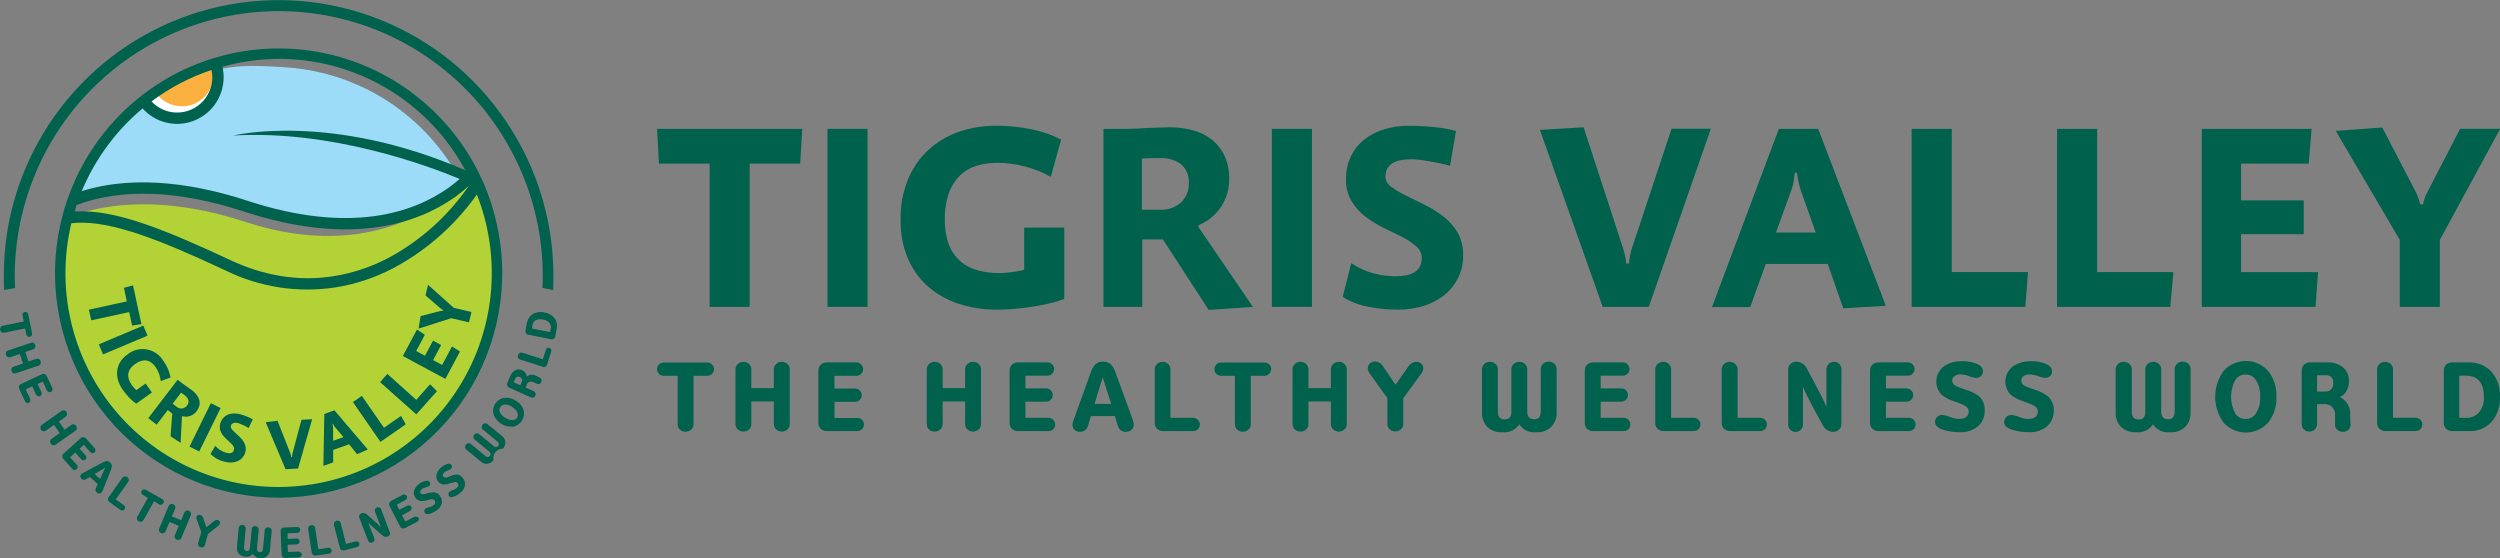 <svg width="215" height="48" viewBox="0 0 215 48" fill="none" xmlns="http://www.w3.org/2000/svg">
<rect x="0" y="0" width="215" height="48" fill="#808080" stroke="none"/>
<g clip-path="url(#clip0_2_4)">
<path d="M68.816 14.071H64.473V26.393H61.029V14.071H56.668L56.508 11.08H68.994L68.816 14.071Z" fill="#00614D"/>
<path d="M71.164 26.393V11.08H74.609V26.393H71.164Z" fill="#00614D"/>
<path d="M91.525 25.71C91.156 25.848 90.778 25.965 90.396 26.058C89.951 26.17 89.48 26.268 88.964 26.348C88.449 26.429 87.915 26.5 87.364 26.554C86.813 26.607 86.275 26.63 85.755 26.63C84.623 26.642 83.497 26.469 82.421 26.116C81.453 25.8 80.558 25.291 79.79 24.621C79.042 23.956 78.454 23.131 78.07 22.205C77.641 21.166 77.431 20.049 77.452 18.924C77.423 17.678 77.659 16.441 78.145 15.295C78.564 14.327 79.191 13.464 79.981 12.768C80.742 12.106 81.628 11.605 82.586 11.295C83.557 10.974 84.573 10.812 85.595 10.812C86.617 10.807 87.637 10.904 88.64 11.103C89.548 11.284 90.428 11.584 91.258 11.996L90.369 15.21C89.672 14.812 88.924 14.512 88.147 14.317C87.376 14.112 86.583 14.006 85.786 14C85.184 13.996 84.585 14.08 84.008 14.25C83.473 14.405 82.983 14.685 82.577 15.067C82.147 15.491 81.818 16.007 81.612 16.576C81.356 17.323 81.235 18.111 81.257 18.902C81.237 19.637 81.358 20.369 81.612 21.058C81.823 21.602 82.162 22.088 82.599 22.473C83.03 22.843 83.539 23.108 84.088 23.25C84.69 23.411 85.31 23.49 85.933 23.487C86.079 23.487 86.257 23.487 86.457 23.464C86.657 23.442 86.862 23.424 87.062 23.397L87.635 23.304C87.788 23.286 87.937 23.249 88.08 23.192V19.576H91.525V25.71Z" fill="#00614D"/>
<path d="M103.944 26.652L100.01 20.589H98.232V26.393H94.898V11.08H96.939C97.502 11.08 98.031 11.058 98.526 11.013L99.757 10.969L100.606 10.946C101.302 10.94 101.995 11.034 102.664 11.228C103.251 11.395 103.8 11.677 104.278 12.058C104.729 12.432 105.088 12.905 105.327 13.442C105.59 14.042 105.721 14.692 105.709 15.348C105.729 16.224 105.479 17.085 104.993 17.812C104.514 18.508 103.846 19.05 103.069 19.375V19.531L107.749 26.393L103.944 26.652ZM102.233 15.777C102.258 15.469 102.213 15.16 102.099 14.874C101.986 14.587 101.808 14.331 101.579 14.125C101.043 13.743 100.392 13.557 99.735 13.598H99.046L98.201 13.634V18.036H99.757C100.418 18.074 101.068 17.85 101.566 17.411C101.786 17.201 101.959 16.947 102.074 16.666C102.189 16.384 102.243 16.081 102.233 15.777Z" fill="#00614D"/>
<path d="M109.379 26.393V11.08H112.828V26.393H109.379Z" fill="#00614D"/>
<path d="M125.826 22C125.834 22.671 125.682 23.334 125.381 23.933C125.093 24.502 124.685 25.002 124.186 25.397C123.654 25.811 123.052 26.123 122.408 26.317C121.697 26.53 120.958 26.635 120.216 26.63C119.332 26.632 118.45 26.542 117.585 26.362C116.834 26.219 116.117 25.938 115.469 25.531L116.211 22.63C116.809 23.043 117.476 23.345 118.18 23.522C118.762 23.67 119.358 23.75 119.958 23.759C120.256 23.761 120.553 23.738 120.847 23.692C121.106 23.654 121.356 23.571 121.585 23.446C121.795 23.335 121.969 23.166 122.087 22.96C122.215 22.731 122.278 22.472 122.27 22.21C122.27 22.012 122.227 21.817 122.143 21.637C122.059 21.458 121.937 21.3 121.785 21.174C121.419 20.858 121.014 20.59 120.581 20.375C120.096 20.13 119.572 19.871 119.011 19.603C118.46 19.336 117.936 19.016 117.447 18.647C116.963 18.282 116.552 17.828 116.238 17.308C115.902 16.729 115.736 16.067 115.758 15.397C115.749 14.748 115.882 14.105 116.149 13.513C116.404 12.952 116.782 12.456 117.256 12.062C117.762 11.649 118.343 11.336 118.967 11.143C119.686 10.916 120.436 10.806 121.19 10.817C121.904 10.818 122.617 10.855 123.328 10.929C123.966 10.986 124.598 11.098 125.217 11.263L124.701 14.255C124.434 14.179 124.141 14.107 123.812 14.04C123.483 13.973 123.185 13.911 122.888 13.862C122.59 13.812 122.31 13.768 122.047 13.737C121.843 13.71 121.636 13.695 121.43 13.692C119.909 13.692 119.149 14.186 119.149 15.174C119.152 15.352 119.199 15.527 119.285 15.682C119.371 15.838 119.494 15.97 119.643 16.067C120.032 16.352 120.448 16.6 120.883 16.808L122.505 17.607C123.079 17.887 123.622 18.226 124.128 18.616C124.624 19.004 125.044 19.481 125.368 20.022C125.697 20.627 125.856 21.311 125.826 22Z" fill="#00614D"/>
<path d="M141.795 26.393H137.835L132.43 11.17L136.19 10.946L139.573 21.326C139.723 21.759 139.82 22.209 139.862 22.665H140.089C140.115 22.442 140.151 22.219 140.186 21.969C140.221 21.746 140.278 21.528 140.355 21.317L143.756 11.071H147.134L141.795 26.393Z" fill="#00614D"/>
<path d="M158.521 26.518L157.187 22.701H151.853L150.52 26.406H147.23L152.982 11.08H156.361L162.179 26.295L158.521 26.518ZM154.849 16.317C154.774 16.076 154.712 15.83 154.658 15.576C154.605 15.321 154.565 15.08 154.538 14.857H154.356C154.325 15.08 154.294 15.304 154.258 15.585C154.222 15.835 154.158 16.081 154.067 16.317L152.733 20H156.156L154.849 16.317Z" fill="#00614D"/>
<path d="M174.182 26.393H164.402V11.08H167.852V23.397H174.408L174.182 26.393Z" fill="#00614D"/>
<path d="M186.645 26.393H176.91V11.08H180.355V23.397H186.912L186.645 26.393Z" fill="#00614D"/>
<path d="M199.135 26.393H189.355V11.08H198.797L198.552 14.071H192.729V17.237H198.121V20.143H192.729V23.402H199.352L199.135 26.393Z" fill="#00614D"/>
<path d="M209.827 20.63V26.393H206.382V20.63L200.875 11.255L204.876 10.964L207.743 16.491C207.845 16.683 207.931 16.883 208 17.089C208.067 17.29 208.116 17.451 208.143 17.571H208.369C208.396 17.451 208.445 17.286 208.512 17.076C208.579 16.873 208.665 16.677 208.769 16.491L211.57 11.076H215.015L209.827 20.63Z" fill="#00614D"/>
<path d="M61.406 31.75C61.404 31.901 61.343 32.045 61.237 32.151C61.131 32.258 60.987 32.319 60.837 32.321H59.642V36.5C59.641 36.584 59.622 36.667 59.588 36.744C59.554 36.821 59.504 36.89 59.442 36.946C59.309 37.068 59.136 37.133 58.957 37.129C58.778 37.132 58.605 37.067 58.473 36.946C58.411 36.89 58.362 36.821 58.328 36.744C58.294 36.667 58.277 36.584 58.277 36.5V32.321H57.077C57.002 32.322 56.928 32.307 56.86 32.278C56.791 32.248 56.729 32.206 56.677 32.152C56.623 32.1 56.58 32.038 56.551 31.968C56.522 31.899 56.507 31.825 56.508 31.75C56.508 31.675 56.523 31.601 56.552 31.532C56.581 31.463 56.624 31.401 56.677 31.348C56.729 31.294 56.791 31.252 56.86 31.223C56.928 31.193 57.002 31.178 57.077 31.178H60.837C60.912 31.178 60.986 31.193 61.055 31.222C61.124 31.251 61.186 31.294 61.237 31.348C61.291 31.401 61.333 31.463 61.362 31.532C61.391 31.601 61.406 31.675 61.406 31.75Z" fill="#00614D"/>
<path d="M67.917 36.487C67.916 36.571 67.898 36.654 67.864 36.731C67.829 36.808 67.779 36.877 67.717 36.933C67.585 37.053 67.412 37.119 67.233 37.116C67.054 37.12 66.88 37.054 66.748 36.933C66.686 36.877 66.636 36.808 66.602 36.731C66.567 36.654 66.549 36.571 66.548 36.487V34.527H64.615V36.487C64.614 36.571 64.596 36.654 64.561 36.731C64.527 36.808 64.477 36.877 64.415 36.933C64.281 37.051 64.11 37.116 63.932 37.116C63.755 37.116 63.583 37.051 63.45 36.933C63.388 36.877 63.338 36.808 63.304 36.731C63.269 36.654 63.251 36.571 63.25 36.487V31.75C63.251 31.666 63.269 31.583 63.304 31.506C63.338 31.429 63.388 31.36 63.45 31.304C63.582 31.183 63.754 31.116 63.932 31.116C64.111 31.116 64.283 31.183 64.415 31.304C64.477 31.36 64.527 31.429 64.561 31.506C64.596 31.583 64.614 31.666 64.615 31.75V33.38H66.548V31.75C66.549 31.666 66.567 31.583 66.602 31.506C66.636 31.429 66.686 31.36 66.748 31.304C66.879 31.179 67.053 31.112 67.233 31.116C67.412 31.113 67.586 31.18 67.717 31.304C67.779 31.36 67.829 31.429 67.864 31.506C67.898 31.583 67.916 31.666 67.917 31.75V36.487Z" fill="#00614D"/>
<path d="M74.3 36.505C74.299 36.654 74.239 36.798 74.133 36.904C74.027 37.01 73.885 37.07 73.735 37.071H71.117C70.921 37.08 70.729 37.011 70.584 36.88C70.517 36.813 70.464 36.734 70.429 36.646C70.394 36.559 70.377 36.465 70.379 36.37V31.87C70.377 31.776 70.394 31.682 70.429 31.595C70.464 31.507 70.517 31.428 70.584 31.362C70.729 31.229 70.92 31.158 71.117 31.165H73.646C73.723 31.165 73.799 31.179 73.87 31.209C73.941 31.238 74.005 31.281 74.059 31.335C74.114 31.39 74.156 31.454 74.185 31.526C74.215 31.597 74.229 31.673 74.228 31.75C74.23 31.825 74.216 31.9 74.187 31.969C74.158 32.038 74.115 32.101 74.06 32.152C74.008 32.205 73.947 32.248 73.879 32.277C73.811 32.306 73.738 32.322 73.664 32.321H71.766V33.415H73.544C73.618 33.416 73.692 33.431 73.761 33.46C73.83 33.489 73.892 33.531 73.944 33.585C73.997 33.637 74.039 33.7 74.067 33.769C74.095 33.838 74.109 33.912 74.109 33.987C74.11 34.061 74.096 34.136 74.068 34.205C74.04 34.274 73.997 34.336 73.944 34.388C73.892 34.442 73.83 34.484 73.761 34.513C73.692 34.542 73.618 34.558 73.544 34.558H71.766V35.946H73.753C73.827 35.946 73.9 35.961 73.968 35.99C74.036 36.02 74.097 36.062 74.148 36.116C74.198 36.167 74.238 36.228 74.264 36.295C74.29 36.361 74.302 36.433 74.3 36.505Z" fill="#00614D"/>
<path d="M84.366 36.487C84.365 36.571 84.347 36.654 84.312 36.731C84.278 36.808 84.228 36.877 84.166 36.933C84.033 37.051 83.861 37.116 83.684 37.116C83.506 37.116 83.335 37.051 83.201 36.933C83.139 36.877 83.089 36.808 83.055 36.731C83.021 36.654 83.002 36.571 83.001 36.487V34.527H81.068V36.487C81.067 36.571 81.049 36.654 81.014 36.731C80.98 36.808 80.93 36.877 80.868 36.933C80.736 37.054 80.562 37.12 80.383 37.116C80.204 37.119 80.031 37.053 79.899 36.933C79.837 36.876 79.788 36.807 79.754 36.73C79.721 36.654 79.703 36.571 79.703 36.487V31.75C79.703 31.666 79.721 31.583 79.754 31.506C79.788 31.429 79.837 31.36 79.899 31.304C80.03 31.18 80.204 31.113 80.383 31.116C80.563 31.112 80.737 31.179 80.868 31.304C80.93 31.36 80.98 31.429 81.014 31.506C81.049 31.583 81.067 31.666 81.068 31.75V33.38H83.001V31.75C83.002 31.666 83.021 31.583 83.055 31.506C83.089 31.429 83.139 31.36 83.201 31.304C83.333 31.183 83.505 31.116 83.684 31.116C83.862 31.116 84.034 31.183 84.166 31.304C84.228 31.36 84.278 31.429 84.312 31.506C84.347 31.583 84.365 31.666 84.366 31.75V36.487Z" fill="#00614D"/>
<path d="M90.754 36.505C90.754 36.579 90.739 36.653 90.71 36.722C90.681 36.791 90.638 36.854 90.585 36.906C90.533 36.96 90.471 37.002 90.402 37.031C90.333 37.059 90.26 37.073 90.185 37.072H87.562C87.465 37.077 87.368 37.062 87.277 37.029C87.185 36.996 87.101 36.945 87.029 36.88C86.961 36.814 86.908 36.734 86.873 36.647C86.838 36.559 86.821 36.465 86.825 36.371V31.87C86.821 31.776 86.838 31.682 86.873 31.594C86.908 31.507 86.961 31.427 87.029 31.362C87.101 31.295 87.185 31.244 87.276 31.21C87.368 31.176 87.465 31.161 87.562 31.165H90.087C90.162 31.165 90.236 31.179 90.305 31.208C90.374 31.238 90.436 31.281 90.487 31.335C90.541 31.387 90.583 31.45 90.612 31.519C90.641 31.588 90.656 31.662 90.656 31.737C90.654 31.887 90.593 32.032 90.487 32.138C90.381 32.245 90.237 32.306 90.087 32.308H88.189V33.402H89.967C90.042 33.401 90.116 33.416 90.185 33.445C90.254 33.474 90.316 33.517 90.367 33.571C90.421 33.624 90.463 33.686 90.493 33.755C90.522 33.824 90.536 33.898 90.536 33.973C90.534 34.124 90.473 34.268 90.367 34.375C90.261 34.481 90.118 34.542 89.967 34.545H88.189V35.933H90.176C90.326 35.935 90.47 35.996 90.576 36.103C90.682 36.21 90.743 36.354 90.745 36.505H90.754Z" fill="#00614D"/>
<path d="M97.497 36.549C97.498 36.63 97.482 36.709 97.449 36.782C97.416 36.856 97.367 36.921 97.306 36.973C97.175 37.081 97.009 37.138 96.84 37.134C96.681 37.146 96.523 37.101 96.394 37.007C96.266 36.913 96.175 36.776 96.137 36.62L95.879 35.781H93.821L93.568 36.62C93.528 36.778 93.434 36.916 93.302 37.011C93.17 37.105 93.009 37.148 92.848 37.134C92.766 37.136 92.684 37.122 92.608 37.092C92.532 37.062 92.462 37.017 92.403 36.96C92.294 36.847 92.234 36.697 92.234 36.54C92.234 36.437 92.252 36.334 92.288 36.237L93.821 31.987C93.897 31.749 94.021 31.53 94.186 31.344C94.277 31.261 94.383 31.197 94.499 31.155C94.615 31.114 94.739 31.096 94.861 31.103C95.111 31.09 95.355 31.176 95.541 31.344C95.713 31.527 95.841 31.747 95.915 31.987L97.435 36.156C97.478 36.283 97.499 36.416 97.497 36.549ZM94.83 32.442L94.128 34.741H95.564L94.83 32.442Z" fill="#00614D"/>
<path d="M103.194 36.505C103.193 36.655 103.132 36.8 103.026 36.906C102.919 37.012 102.775 37.072 102.625 37.072H100.042C99.846 37.08 99.655 37.011 99.509 36.88C99.443 36.813 99.391 36.733 99.356 36.646C99.322 36.558 99.306 36.465 99.309 36.371V31.75C99.309 31.666 99.326 31.583 99.36 31.506C99.394 31.429 99.443 31.36 99.504 31.304C99.635 31.18 99.809 31.113 99.989 31.116C100.163 31.116 100.33 31.183 100.456 31.304C100.518 31.36 100.568 31.429 100.602 31.506C100.637 31.583 100.655 31.666 100.656 31.75V35.929H102.607C102.682 35.929 102.755 35.944 102.824 35.973C102.893 36.002 102.955 36.045 103.007 36.098C103.065 36.149 103.112 36.211 103.144 36.281C103.176 36.351 103.193 36.427 103.194 36.505Z" fill="#00614D"/>
<path d="M109.309 31.75C109.311 31.825 109.297 31.899 109.269 31.968C109.24 32.037 109.198 32.1 109.145 32.152C109.093 32.205 109.03 32.248 108.962 32.277C108.893 32.306 108.819 32.321 108.745 32.321H107.567V36.5C107.566 36.584 107.548 36.667 107.513 36.744C107.479 36.821 107.429 36.89 107.367 36.946C107.236 37.067 107.064 37.133 106.887 37.129C106.708 37.133 106.534 37.068 106.402 36.946C106.34 36.89 106.29 36.821 106.256 36.744C106.221 36.667 106.203 36.584 106.202 36.5V32.321H105.006C104.856 32.319 104.713 32.258 104.607 32.151C104.5 32.045 104.44 31.901 104.438 31.75C104.438 31.675 104.453 31.601 104.482 31.532C104.511 31.463 104.553 31.401 104.606 31.348C104.658 31.294 104.72 31.251 104.789 31.222C104.858 31.193 104.932 31.178 105.006 31.178H108.767C108.917 31.18 109.061 31.24 109.166 31.348C109.272 31.454 109.332 31.599 109.332 31.75H109.309Z" fill="#00614D"/>
<path d="M115.823 36.487C115.822 36.571 115.804 36.654 115.769 36.731C115.735 36.808 115.685 36.877 115.623 36.933C115.49 37.051 115.318 37.116 115.141 37.116C114.963 37.116 114.792 37.051 114.658 36.933C114.596 36.877 114.546 36.808 114.512 36.731C114.478 36.654 114.459 36.571 114.458 36.487V34.527H112.525V36.487C112.524 36.571 112.506 36.654 112.471 36.731C112.437 36.808 112.387 36.877 112.325 36.933C112.193 37.054 112.019 37.12 111.84 37.116C111.662 37.119 111.488 37.053 111.356 36.933C111.294 36.876 111.245 36.807 111.211 36.73C111.178 36.654 111.16 36.571 111.16 36.487V31.75C111.16 31.666 111.178 31.583 111.211 31.506C111.245 31.429 111.294 31.36 111.356 31.304C111.487 31.18 111.661 31.113 111.84 31.116C112.02 31.112 112.194 31.179 112.325 31.304C112.387 31.36 112.437 31.429 112.471 31.506C112.506 31.583 112.524 31.666 112.525 31.75V33.38H114.458V31.75C114.459 31.666 114.478 31.583 114.512 31.506C114.546 31.429 114.596 31.36 114.658 31.304C114.79 31.183 114.962 31.116 115.141 31.116C115.319 31.116 115.491 31.183 115.623 31.304C115.685 31.36 115.735 31.429 115.769 31.506C115.804 31.583 115.822 31.666 115.823 31.75V36.487Z" fill="#00614D"/>
<path d="M122.404 31.656C122.395 31.836 122.329 32.008 122.217 32.147L120.683 34.241V36.473C120.682 36.557 120.664 36.641 120.63 36.717C120.595 36.794 120.546 36.863 120.483 36.92C120.349 37.038 120.177 37.103 119.999 37.103C119.82 37.103 119.648 37.038 119.514 36.92C119.452 36.863 119.402 36.794 119.368 36.717C119.333 36.641 119.315 36.557 119.314 36.473V34.241L117.816 32.147C117.71 32.021 117.645 31.865 117.63 31.701C117.625 31.618 117.639 31.535 117.67 31.458C117.701 31.381 117.748 31.312 117.807 31.255C117.928 31.142 118.087 31.081 118.252 31.085C118.389 31.089 118.523 31.128 118.642 31.198C118.76 31.268 118.858 31.367 118.928 31.487L120.012 33.089L121.119 31.518C121.187 31.401 121.282 31.303 121.397 31.233C121.512 31.163 121.643 31.123 121.777 31.116C121.947 31.107 122.114 31.165 122.244 31.277C122.295 31.326 122.335 31.384 122.363 31.45C122.39 31.515 122.404 31.585 122.404 31.656Z" fill="#00614D"/>
<path d="M133.871 35.442C133.884 35.678 133.848 35.913 133.766 36.135C133.685 36.356 133.558 36.558 133.395 36.728C133.218 36.886 133.011 37.007 132.787 37.084C132.562 37.16 132.325 37.191 132.089 37.174C131.811 37.202 131.532 37.153 131.28 37.033C131.029 36.912 130.815 36.725 130.662 36.491C130.507 36.725 130.292 36.912 130.04 37.032C129.788 37.152 129.508 37.201 129.23 37.174C128.994 37.191 128.756 37.16 128.532 37.084C128.308 37.007 128.101 36.886 127.923 36.728C127.761 36.558 127.634 36.356 127.552 36.135C127.471 35.913 127.435 35.678 127.448 35.442V31.75C127.449 31.666 127.467 31.583 127.501 31.506C127.536 31.429 127.586 31.36 127.648 31.304C127.778 31.179 127.953 31.112 128.132 31.116C128.311 31.113 128.484 31.179 128.617 31.299C128.682 31.358 128.733 31.431 128.768 31.512C128.802 31.593 128.819 31.68 128.817 31.768V35.411C128.817 35.857 129.013 36.071 129.408 36.071C129.804 36.071 129.977 35.853 129.977 35.411V31.75C129.978 31.666 129.996 31.583 130.031 31.506C130.065 31.429 130.115 31.36 130.177 31.304C130.309 31.183 130.481 31.116 130.659 31.116C130.838 31.116 131.01 31.183 131.142 31.304C131.204 31.36 131.254 31.429 131.288 31.506C131.323 31.583 131.341 31.666 131.342 31.75V35.393C131.342 35.839 131.542 36.054 131.937 36.054C132.333 36.054 132.506 35.835 132.506 35.393V31.75C132.504 31.662 132.521 31.575 132.556 31.494C132.59 31.413 132.642 31.34 132.706 31.281C132.839 31.162 133.011 31.097 133.189 31.097C133.367 31.097 133.538 31.162 133.671 31.281C133.733 31.338 133.783 31.407 133.817 31.483C133.852 31.56 133.87 31.643 133.871 31.728V35.442Z" fill="#00614D"/>
<path d="M140.214 36.504C140.214 36.579 140.198 36.653 140.169 36.722C140.14 36.791 140.098 36.854 140.045 36.906C139.993 36.96 139.931 37.002 139.862 37.031C139.793 37.059 139.719 37.073 139.645 37.071H137.027C136.93 37.076 136.834 37.062 136.743 37.029C136.652 36.996 136.569 36.945 136.498 36.879C136.43 36.814 136.377 36.734 136.342 36.647C136.307 36.559 136.29 36.465 136.293 36.37V31.87C136.29 31.776 136.307 31.682 136.342 31.594C136.377 31.506 136.43 31.427 136.498 31.362C136.569 31.295 136.652 31.244 136.743 31.21C136.834 31.177 136.93 31.161 137.027 31.165H139.569C139.644 31.165 139.718 31.179 139.787 31.208C139.856 31.238 139.918 31.281 139.969 31.335C140.023 31.387 140.065 31.45 140.094 31.519C140.123 31.588 140.138 31.662 140.138 31.737C140.136 31.887 140.075 32.031 139.969 32.138C139.863 32.245 139.72 32.306 139.569 32.308H137.658V33.402H139.436C139.511 33.401 139.585 33.416 139.654 33.445C139.722 33.474 139.785 33.517 139.836 33.571C139.89 33.623 139.932 33.686 139.961 33.755C139.99 33.824 140.005 33.898 140.005 33.973C140.003 34.124 139.942 34.268 139.836 34.375C139.73 34.481 139.586 34.542 139.436 34.545H137.658V35.933H139.645C139.795 35.935 139.939 35.996 140.045 36.103C140.151 36.21 140.212 36.354 140.214 36.504Z" fill="#00614D"/>
<path d="M146.237 36.505C146.237 36.579 146.222 36.653 146.193 36.722C146.164 36.791 146.121 36.854 146.068 36.906C146.016 36.959 145.954 37.002 145.885 37.03C145.816 37.058 145.742 37.072 145.668 37.071H143.085C142.989 37.076 142.893 37.062 142.802 37.029C142.711 36.996 142.628 36.945 142.556 36.88C142.489 36.814 142.436 36.734 142.4 36.647C142.365 36.559 142.349 36.465 142.352 36.37V31.75C142.353 31.666 142.371 31.583 142.406 31.506C142.44 31.429 142.49 31.36 142.552 31.304C142.684 31.183 142.856 31.116 143.034 31.116C143.213 31.116 143.385 31.183 143.517 31.304C143.579 31.36 143.629 31.429 143.663 31.506C143.697 31.583 143.716 31.666 143.717 31.75V35.929H145.668C145.743 35.928 145.817 35.943 145.885 35.972C145.954 36.002 146.016 36.044 146.068 36.098C146.123 36.151 146.166 36.214 146.195 36.284C146.224 36.353 146.238 36.429 146.237 36.505Z" fill="#00614D"/>
<path d="M151.952 36.505C151.951 36.579 151.936 36.653 151.907 36.722C151.878 36.791 151.836 36.854 151.783 36.906C151.731 36.96 151.669 37.002 151.6 37.031C151.531 37.059 151.457 37.073 151.383 37.071H148.8C148.704 37.076 148.607 37.062 148.517 37.029C148.426 36.996 148.342 36.945 148.271 36.88C148.204 36.814 148.15 36.734 148.115 36.647C148.08 36.559 148.063 36.465 148.067 36.37V31.75C148.068 31.666 148.086 31.583 148.12 31.506C148.155 31.429 148.205 31.36 148.267 31.304C148.399 31.183 148.571 31.116 148.749 31.116C148.928 31.116 149.1 31.183 149.231 31.304C149.294 31.36 149.343 31.429 149.378 31.506C149.412 31.583 149.431 31.666 149.431 31.75V35.929H151.383C151.533 35.931 151.676 35.992 151.783 36.099C151.889 36.205 151.95 36.349 151.952 36.5V36.505Z" fill="#00614D"/>
<path d="M158.355 36.469C158.358 36.559 158.342 36.648 158.307 36.732C158.273 36.815 158.221 36.89 158.155 36.951C158.011 37.076 157.825 37.141 157.635 37.134C157.446 37.131 157.261 37.074 157.104 36.968C156.946 36.863 156.822 36.714 156.746 36.54L156.012 35.201C155.624 34.496 155.304 33.848 155.052 33.259C155.052 33.786 155.052 34.152 155.052 34.33V36.495C155.055 36.581 155.041 36.667 155.01 36.747C154.978 36.827 154.931 36.9 154.87 36.96C154.81 37.021 154.738 37.069 154.658 37.1C154.578 37.131 154.493 37.146 154.408 37.143C154.325 37.144 154.243 37.128 154.166 37.096C154.09 37.063 154.021 37.016 153.963 36.955C153.849 36.835 153.785 36.675 153.785 36.509V31.772C153.783 31.682 153.799 31.593 153.833 31.509C153.868 31.426 153.92 31.352 153.986 31.29C154.128 31.162 154.315 31.095 154.506 31.103C154.706 31.113 154.899 31.181 155.062 31.298C155.225 31.415 155.351 31.576 155.426 31.763L156.066 32.96C156.341 33.473 156.533 33.853 156.63 34.036C156.799 34.37 156.946 34.692 157.075 35.009C157.075 34.487 157.075 34.116 157.075 33.938V31.75C157.076 31.583 157.141 31.423 157.257 31.304C157.382 31.182 157.548 31.114 157.722 31.114C157.895 31.114 158.062 31.182 158.186 31.304C158.298 31.425 158.362 31.584 158.364 31.75L158.355 36.469Z" fill="#00614D"/>
<path d="M164.741 36.505C164.74 36.654 164.68 36.798 164.574 36.904C164.469 37.01 164.326 37.07 164.177 37.071H161.558C161.362 37.08 161.171 37.011 161.025 36.88C160.958 36.813 160.906 36.734 160.87 36.646C160.835 36.559 160.818 36.465 160.821 36.37V31.87C160.818 31.776 160.835 31.682 160.87 31.595C160.906 31.507 160.958 31.428 161.025 31.362C161.17 31.229 161.362 31.158 161.558 31.165H164.088C164.237 31.169 164.379 31.23 164.485 31.337C164.59 31.443 164.65 31.587 164.652 31.737C164.654 31.812 164.64 31.886 164.611 31.956C164.582 32.025 164.538 32.087 164.483 32.138C164.432 32.192 164.371 32.235 164.303 32.264C164.235 32.293 164.162 32.308 164.088 32.308H162.19V33.402H163.968C164.042 33.402 164.116 33.417 164.185 33.446C164.253 33.475 164.315 33.518 164.368 33.571C164.421 33.624 164.463 33.686 164.491 33.755C164.519 33.825 164.533 33.899 164.532 33.973C164.534 34.048 164.52 34.122 164.492 34.191C164.463 34.26 164.421 34.323 164.368 34.375C164.315 34.428 164.253 34.471 164.185 34.5C164.116 34.529 164.042 34.544 163.968 34.545H162.19V35.933H164.177C164.25 35.933 164.324 35.948 164.392 35.977C164.46 36.006 164.521 36.049 164.572 36.103C164.627 36.154 164.67 36.216 164.7 36.285C164.729 36.355 164.743 36.429 164.741 36.505Z" fill="#00614D"/>
<path d="M170.685 35.321C170.693 35.574 170.645 35.825 170.544 36.057C170.443 36.288 170.293 36.495 170.103 36.661C169.664 37.016 169.111 37.197 168.547 37.17C168.058 37.175 167.571 37.104 167.103 36.96C166.658 36.808 166.418 36.594 166.418 36.308C166.416 36.226 166.43 36.144 166.46 36.067C166.49 35.991 166.535 35.921 166.591 35.862C166.65 35.804 166.72 35.759 166.796 35.729C166.872 35.699 166.954 35.685 167.036 35.688C167.281 35.714 167.521 35.777 167.747 35.875C167.972 35.966 168.211 36.017 168.454 36.027C169.023 36.027 169.307 35.817 169.307 35.393C169.307 35.305 169.286 35.219 169.246 35.142C169.206 35.064 169.147 34.997 169.076 34.946C168.922 34.844 168.754 34.763 168.578 34.705L167.996 34.491C167.617 34.371 167.264 34.181 166.956 33.929C166.797 33.757 166.677 33.552 166.604 33.329C166.53 33.107 166.506 32.871 166.531 32.638C166.556 32.404 166.631 32.179 166.75 31.978C166.87 31.776 167.031 31.602 167.223 31.469C167.677 31.186 168.204 31.045 168.738 31.062C169.167 31.052 169.593 31.128 169.992 31.286C170.352 31.438 170.53 31.652 170.53 31.924C170.535 32.002 170.522 32.081 170.493 32.153C170.463 32.226 170.418 32.291 170.361 32.344C170.25 32.444 170.105 32.498 169.956 32.495C169.751 32.482 169.55 32.434 169.361 32.353C169.114 32.255 168.852 32.203 168.587 32.201C168.42 32.193 168.254 32.236 168.112 32.326C168.042 32.366 167.984 32.425 167.945 32.496C167.906 32.567 167.887 32.647 167.889 32.728C167.889 32.978 168.076 33.174 168.454 33.304L169.103 33.536C169.516 33.654 169.902 33.851 170.241 34.116C170.395 34.275 170.514 34.464 170.591 34.671C170.667 34.879 170.7 35.1 170.685 35.321Z" fill="#00614D"/>
<path d="M176.627 35.321C176.634 35.574 176.586 35.825 176.485 36.057C176.385 36.288 176.234 36.495 176.045 36.661C175.606 37.016 175.052 37.197 174.489 37.17C173.999 37.175 173.512 37.104 173.044 36.96C172.6 36.808 172.36 36.594 172.36 36.308C172.358 36.226 172.372 36.144 172.402 36.067C172.431 35.991 172.476 35.921 172.533 35.862C172.592 35.804 172.661 35.759 172.737 35.729C172.814 35.699 172.895 35.685 172.977 35.688C173.222 35.714 173.462 35.777 173.689 35.875C173.914 35.966 174.153 36.017 174.395 36.027C174.964 36.027 175.249 35.817 175.249 35.393C175.249 35.305 175.227 35.219 175.187 35.142C175.147 35.064 175.089 34.997 175.018 34.946C174.863 34.844 174.696 34.763 174.52 34.705L173.938 34.491C173.559 34.371 173.206 34.181 172.897 33.929C172.739 33.757 172.619 33.552 172.545 33.329C172.472 33.107 172.447 32.871 172.472 32.638C172.497 32.404 172.572 32.179 172.692 31.978C172.811 31.776 172.972 31.602 173.164 31.469C173.618 31.186 174.146 31.045 174.68 31.062C175.108 31.053 175.534 31.129 175.933 31.286C176.293 31.438 176.471 31.652 176.471 31.924C176.476 32.002 176.463 32.081 176.434 32.153C176.405 32.226 176.36 32.291 176.302 32.344C176.191 32.444 176.047 32.498 175.898 32.495C175.693 32.482 175.491 32.434 175.302 32.353C175.056 32.255 174.794 32.203 174.529 32.201C174.361 32.193 174.195 32.236 174.053 32.326C173.983 32.366 173.926 32.425 173.887 32.496C173.847 32.567 173.828 32.647 173.831 32.728C173.831 32.978 174.018 33.174 174.395 33.304L175.044 33.536C175.451 33.658 175.83 33.858 176.16 34.125C176.318 34.28 176.441 34.467 176.521 34.673C176.602 34.879 176.638 35.1 176.627 35.321Z" fill="#00614D"/>
<path d="M188.389 35.442C188.403 35.677 188.368 35.913 188.287 36.134C188.206 36.355 188.08 36.557 187.918 36.728C187.736 36.887 187.525 37.009 187.296 37.086C187.067 37.163 186.825 37.193 186.584 37.174C186.307 37.202 186.028 37.153 185.776 37.033C185.524 36.912 185.311 36.725 185.158 36.491C185.005 36.725 184.791 36.912 184.539 37.033C184.288 37.153 184.008 37.202 183.731 37.174C183.252 37.205 182.781 37.045 182.419 36.728C182.257 36.557 182.131 36.355 182.05 36.134C181.969 35.913 181.935 35.677 181.948 35.442V31.75C181.949 31.666 181.967 31.583 182.002 31.506C182.036 31.429 182.086 31.36 182.148 31.304C182.212 31.242 182.287 31.194 182.37 31.162C182.452 31.13 182.54 31.114 182.628 31.116C182.721 31.112 182.813 31.126 182.9 31.159C182.987 31.191 183.067 31.24 183.135 31.304C183.2 31.363 183.251 31.435 183.286 31.516C183.32 31.597 183.337 31.684 183.335 31.772V35.415C183.335 35.862 183.531 36.076 183.931 36.076C184.331 36.076 184.495 35.857 184.495 35.415V31.75C184.496 31.666 184.514 31.583 184.549 31.506C184.583 31.429 184.633 31.36 184.695 31.304C184.828 31.183 185.001 31.115 185.18 31.115C185.359 31.115 185.532 31.183 185.664 31.304C185.726 31.36 185.776 31.429 185.811 31.506C185.845 31.583 185.863 31.666 185.864 31.75V35.393C185.864 35.839 186.06 36.054 186.456 36.054C186.851 36.054 187.025 35.835 187.025 35.393V31.75C187.023 31.662 187.039 31.575 187.074 31.494C187.108 31.413 187.16 31.34 187.225 31.281C187.357 31.16 187.53 31.095 187.709 31.098C187.797 31.096 187.885 31.112 187.968 31.144C188.05 31.176 188.125 31.224 188.189 31.286C188.251 31.342 188.301 31.411 188.336 31.488C188.37 31.565 188.388 31.648 188.389 31.732V35.442Z" fill="#00614D"/>
<path d="M195.769 34.125C195.809 34.932 195.553 35.727 195.049 36.357C194.806 36.622 194.511 36.834 194.183 36.978C193.855 37.123 193.5 37.197 193.142 37.197C192.783 37.197 192.429 37.123 192.101 36.978C191.772 36.834 191.478 36.622 191.235 36.357C190.762 35.71 190.508 34.928 190.508 34.125C190.508 33.322 190.762 32.54 191.235 31.893C191.476 31.625 191.77 31.412 192.099 31.266C192.427 31.119 192.783 31.044 193.142 31.044C193.501 31.044 193.856 31.119 194.185 31.266C194.513 31.412 194.807 31.625 195.049 31.893C195.552 32.524 195.808 33.318 195.769 34.125ZM194.373 34.125C194.405 33.618 194.278 33.113 194.009 32.683C193.914 32.533 193.783 32.411 193.627 32.328C193.471 32.245 193.296 32.204 193.12 32.21C192.943 32.205 192.769 32.247 192.613 32.33C192.458 32.412 192.326 32.534 192.231 32.683C191.994 33.125 191.871 33.619 191.871 34.12C191.871 34.622 191.994 35.116 192.231 35.558C192.326 35.707 192.458 35.829 192.613 35.911C192.769 35.994 192.943 36.036 193.12 36.031C193.296 36.037 193.471 35.996 193.627 35.913C193.783 35.83 193.914 35.708 194.009 35.558C194.275 35.13 194.403 34.629 194.373 34.125Z" fill="#00614D"/>
<path d="M202.146 36.522C202.149 36.606 202.134 36.689 202.102 36.766C202.07 36.843 202.021 36.912 201.96 36.969C201.832 37.084 201.665 37.145 201.493 37.138C201.32 37.143 201.15 37.085 201.017 36.973C200.952 36.919 200.9 36.851 200.865 36.774C200.83 36.696 200.814 36.612 200.817 36.527V35.768C200.837 35.63 200.825 35.489 200.782 35.357C200.738 35.225 200.664 35.105 200.566 35.006C200.468 34.908 200.349 34.834 200.217 34.79C200.085 34.746 199.945 34.734 199.808 34.754H199.266V36.482C199.263 36.65 199.195 36.811 199.075 36.929C198.947 37.05 198.776 37.116 198.599 37.112C198.512 37.114 198.426 37.099 198.345 37.067C198.264 37.036 198.191 36.989 198.128 36.929C198.07 36.87 198.024 36.8 197.993 36.724C197.961 36.647 197.945 36.565 197.946 36.482V31.87C197.943 31.776 197.959 31.683 197.993 31.595C198.028 31.508 198.079 31.428 198.146 31.362C198.291 31.229 198.483 31.158 198.679 31.165H200.124C200.648 31.133 201.164 31.306 201.564 31.647C201.714 31.794 201.831 31.971 201.908 32.166C201.985 32.362 202.019 32.571 202.009 32.781C202.019 33.105 201.931 33.424 201.755 33.696C201.632 33.901 201.444 34.058 201.222 34.143C201.516 34.285 201.76 34.516 201.919 34.803C202.078 35.09 202.145 35.419 202.111 35.745L202.146 36.522ZM200.666 32.978C200.666 32.504 200.462 32.272 200.044 32.272H199.266V33.67H200.026C200.116 33.675 200.206 33.658 200.288 33.62C200.37 33.583 200.442 33.526 200.497 33.455C200.609 33.322 200.669 33.152 200.666 32.978Z" fill="#00614D"/>
<path d="M208.319 36.504C208.318 36.654 208.258 36.798 208.152 36.904C208.047 37.01 207.904 37.07 207.754 37.071H205.172C204.976 37.08 204.784 37.011 204.638 36.879C204.571 36.813 204.519 36.734 204.484 36.646C204.448 36.559 204.432 36.465 204.434 36.37V31.75C204.435 31.666 204.453 31.583 204.487 31.506C204.522 31.429 204.572 31.36 204.634 31.303C204.764 31.179 204.939 31.112 205.118 31.116C205.298 31.113 205.472 31.18 205.603 31.303C205.664 31.36 205.714 31.429 205.747 31.506C205.781 31.583 205.798 31.666 205.798 31.75V35.928H207.754C207.828 35.928 207.901 35.944 207.969 35.973C208.037 36.002 208.099 36.044 208.15 36.098C208.205 36.15 208.249 36.213 208.278 36.283C208.307 36.353 208.321 36.428 208.319 36.504Z" fill="#00614D"/>
<path d="M215.001 34.134C215.043 34.92 214.78 35.691 214.267 36.286C214.025 36.546 213.729 36.751 213.401 36.886C213.073 37.022 212.719 37.085 212.365 37.071H210.902C210.706 37.08 210.515 37.011 210.369 36.88C210.302 36.813 210.249 36.734 210.214 36.646C210.179 36.559 210.162 36.465 210.164 36.37V31.87C210.162 31.776 210.179 31.682 210.214 31.595C210.249 31.507 210.302 31.428 210.369 31.362C210.514 31.229 210.706 31.158 210.902 31.165H212.276C212.643 31.149 213.01 31.211 213.352 31.348C213.694 31.485 214.003 31.694 214.258 31.96C214.778 32.56 215.044 33.34 215.001 34.134ZM213.614 34.134C213.614 32.917 213.097 32.308 212.062 32.308H211.498V35.933H212.062C212.27 35.945 212.478 35.911 212.671 35.834C212.865 35.757 213.039 35.638 213.182 35.487C213.491 35.106 213.645 34.623 213.614 34.134Z" fill="#00614D"/>
<path d="M24.359 5.777C22.478 5.656 20.638 5.558 18.9 5.955C19.056 6.402 17.078 5.955 12.001 9.429C9.423 11.351 7.424 13.951 6.223 16.942C9.45 15.835 14.113 15.571 20.66 17.835C30.124 21.138 36.396 19.045 39.752 15.83C38.29 12.946 36.097 10.498 33.396 8.734C30.694 6.969 27.577 5.949 24.359 5.777Z" fill="#9DDCF9"/>
<path d="M21.077 19.076C14.267 16.844 9.102 17.415 5.817 18.714C5.388 20.054 5.174 21.454 5.186 22.862C5.092 25.739 5.655 28.6 6.831 31.226C8.008 33.851 9.767 36.171 11.974 38.009C14.181 39.847 16.777 41.153 19.564 41.828C22.35 42.503 25.254 42.529 28.052 41.903C30.85 41.278 33.469 40.018 35.708 38.22C37.947 36.422 39.746 34.133 40.969 31.529C42.191 28.924 42.804 26.074 42.761 23.195C42.718 20.316 42.02 17.486 40.72 14.92C37.359 18.487 30.919 22.303 21.077 19.076Z" fill="#B2D235"/>
<path d="M11.365 28L11.107 26.839L7.845 27.549L7.645 26.629L10.907 25.92L10.658 24.754L11.441 24.54L12.161 27.875L11.365 28Z" fill="#00614D"/>
<path d="M8.5 29.612L12.323 28L12.687 28.866L8.86 30.478L8.5 29.612Z" fill="#00614D"/>
<path d="M10.57 33.536C9.814 32.469 9.881 31.25 10.965 30.478C11.196 30.293 11.463 30.159 11.748 30.086C12.034 30.013 12.332 30.001 12.622 30.052C12.913 30.103 13.189 30.216 13.433 30.382C13.677 30.549 13.883 30.765 14.037 31.018C14.351 31.445 14.567 31.938 14.668 32.46L13.823 32.772C13.778 32.337 13.625 31.919 13.379 31.558C12.983 31 12.405 30.741 11.601 31.322C10.854 31.857 10.912 32.496 11.325 33.107C11.439 33.273 11.573 33.423 11.725 33.554L12.525 32.982L13.063 33.75L11.708 34.719C11.265 34.391 10.881 33.991 10.57 33.536Z" fill="#00614D"/>
<path d="M14.666 37.522L14.817 35.562L14.43 35.263L13.47 36.518L12.75 35.964L15.275 32.661L15.719 33C15.719 33 16.39 33.469 16.533 33.58C17.182 34.076 17.386 34.755 16.906 35.366C16.769 35.555 16.577 35.697 16.357 35.772C16.137 35.848 15.899 35.854 15.675 35.79L15.648 35.826L15.533 38.085L14.666 37.522ZM15.911 34.009L15.573 33.768L14.848 34.714L15.181 34.973C15.243 35.03 15.316 35.073 15.396 35.1C15.476 35.127 15.56 35.137 15.644 35.13C15.727 35.122 15.808 35.097 15.882 35.056C15.955 35.016 16.02 34.96 16.07 34.893C16.319 34.571 16.239 34.272 15.902 34.009H15.911Z" fill="#00614D"/>
<path d="M16.297 38.411L18.133 34.674L18.973 35.094L17.133 38.826L16.297 38.411Z" fill="#00614D"/>
<path d="M19.257 39.692C18.82 39.585 18.42 39.36 18.102 39.04L18.515 38.344C18.752 38.617 19.059 38.818 19.404 38.924C19.733 39.018 20.031 39.013 20.124 38.696C20.311 38.062 18.599 37.603 18.946 36.42C19.16 35.692 19.871 35.393 20.724 35.643C21.078 35.743 21.418 35.885 21.738 36.067L21.378 36.808C21.122 36.649 20.851 36.516 20.569 36.411C20.164 36.29 19.933 36.371 19.857 36.621C19.702 37.147 21.444 37.705 21.089 38.92C20.853 39.67 20.066 39.933 19.257 39.692Z" fill="#00614D"/>
<path d="M25.635 40.29L24.559 40.357L22.848 36.308L23.866 36.188L24.955 38.951C25 39.066 25.033 39.186 25.052 39.308H25.115C25.118 39.183 25.136 39.059 25.168 38.938L25.928 36.103L26.844 36.049L25.635 40.29Z" fill="#00614D"/>
<path d="M30.711 39.058L30.022 38.205L28.653 38.692V39.763L27.812 40.067L27.892 35.603L28.759 35.29L31.631 38.656L30.711 39.058ZM28.848 36.781C28.765 36.675 28.694 36.559 28.635 36.438H28.59C28.625 36.569 28.645 36.703 28.648 36.839V37.906L29.537 37.594L28.848 36.781Z" fill="#00614D"/>
<path d="M34.894 36.491L32.721 38L30.352 34.58L31.116 34.045L33.023 36.79L34.486 35.768L34.894 36.491Z" fill="#00614D"/>
<path d="M37.577 33.643L35.799 35.634L32.688 32.862L33.31 32.156L35.799 34.388L36.986 33.049L37.577 33.643Z" fill="#00614D"/>
<path d="M39.556 30.232L38.303 32.585L34.645 30.616L35.858 28.344L36.538 28.79L35.791 30.188L36.547 30.594L37.24 29.295L37.938 29.67L37.245 30.969L38.023 31.388L38.872 29.795L39.556 30.232Z" fill="#00614D"/>
<path d="M39.023 26.473L40.547 26.83L40.334 27.723L38.809 27.366L36 28.259L36.169 27.183L37.805 26.763C37.905 26.736 38.008 26.722 38.111 26.723V26.665C38.017 26.619 37.929 26.56 37.849 26.491L36.596 25.411L36.809 24.495L39.023 26.473Z" fill="#00614D"/>
<path d="M15.13 9.683C15.931 9.705 16.707 9.408 17.29 8.856C17.873 8.305 18.215 7.545 18.242 6.741C18.254 6.337 18.184 5.934 18.037 5.558C16.121 6.196 14.32 7.14 12.703 8.353C12.973 8.752 13.334 9.082 13.756 9.313C14.178 9.544 14.649 9.671 15.13 9.683Z" fill="white"/>
<path d="M15.553 9.138C15.903 9.155 16.252 9.101 16.582 8.982C16.911 8.862 17.214 8.679 17.473 8.442C17.732 8.204 17.942 7.918 18.09 7.6C18.239 7.281 18.324 6.936 18.34 6.585C18.351 6.234 18.291 5.884 18.162 5.558C16.46 6.107 14.856 6.925 13.41 7.982C13.654 8.328 13.974 8.613 14.346 8.814C14.718 9.014 15.131 9.126 15.553 9.138Z" fill="#FBB040"/>
<path d="M42.95 20.478C42.701 18.873 42.253 17.306 41.616 15.812C41.505 15.558 41.389 15.308 41.265 15.058L41.114 14.75C41.007 14.54 40.9 14.33 40.789 14.13C39.005 10.889 36.329 8.232 33.083 6.475C29.836 4.719 26.155 3.938 22.479 4.224C18.802 4.511 15.285 5.853 12.347 8.092C9.409 10.33 7.174 13.37 5.909 16.848C5.758 17.259 5.62 17.674 5.495 18.098L5.442 18.308C5.344 18.647 5.26 18.996 5.184 19.344C4.664 21.69 4.59 24.113 4.966 26.487C5.359 28.992 6.238 31.395 7.555 33.559C8.872 35.723 10.601 37.605 12.642 39.098C14.684 40.591 16.998 41.666 19.453 42.261C21.907 42.855 24.455 42.959 26.95 42.565C29.444 42.171 31.837 41.287 33.992 39.965C36.146 38.642 38.02 36.906 39.507 34.856C40.993 32.805 42.063 30.481 42.656 28.016C43.248 25.55 43.351 22.992 42.959 20.487L42.95 20.478ZM18.191 6.018C18.242 6.255 18.264 6.498 18.257 6.741C18.239 7.342 18.043 7.923 17.696 8.412C17.348 8.902 16.863 9.276 16.304 9.488C15.744 9.7 15.134 9.741 14.551 9.605C13.968 9.469 13.439 9.162 13.03 8.723C14.594 7.549 16.337 6.635 18.191 6.018ZM12.261 9.326C12.794 9.921 13.493 10.342 14.267 10.535C15.041 10.728 15.854 10.685 16.603 10.411C17.352 10.136 18.003 9.643 18.471 8.995C18.939 8.347 19.203 7.573 19.231 6.772C19.243 6.424 19.207 6.075 19.124 5.737C23.095 4.624 27.325 4.899 31.121 6.516C34.916 8.133 38.053 10.997 40.016 14.638C28.383 9.598 20.066 11.656 20.066 11.656C28.539 11.161 36.855 14.272 39.531 15.388C39.212 15.669 38.878 15.933 38.531 16.179C35.548 18.277 30.134 20.17 21.275 17.263C17.275 15.955 11.887 14.915 7.029 16.438C8.178 13.679 9.973 11.24 12.261 9.326ZM6.589 17.63C10.456 16.174 15.372 16.353 20.973 18.192C30.214 21.219 35.926 19.201 39.087 16.978C39.514 16.672 39.923 16.343 40.314 15.991C38.519 18.599 36.125 20.735 33.335 22.219C30.33 23.768 25.552 25.054 19.822 22.375C13.937 19.621 9.896 18.049 6.669 18.183H6.42C6.46 18.009 6.527 17.822 6.589 17.63ZM26.801 41.656C23.827 42.129 20.783 41.858 17.938 40.867C15.094 39.876 12.537 38.196 10.493 35.975C8.449 33.754 6.983 31.062 6.222 28.136C5.462 25.21 5.432 22.141 6.135 19.201C6.318 19.179 6.5 19.165 6.691 19.156C9.705 19.036 13.803 20.638 19.395 23.259C22.32 24.699 25.612 25.208 28.832 24.719C30.558 24.444 32.228 23.892 33.779 23.085C36.393 21.701 38.682 19.77 40.492 17.424C40.669 17.192 40.843 16.978 41.011 16.723C42.02 19.288 42.442 22.047 42.246 24.798C42.049 27.548 41.24 30.219 39.877 32.613C38.514 35.007 36.633 37.062 34.373 38.628C32.112 40.193 29.531 41.228 26.818 41.656H26.801Z" fill="#00614D"/>
<path d="M47.593 23.746C47.596 20.327 46.86 16.949 45.437 13.844C45.254 13.447 45.063 13.058 44.859 12.674C42.661 8.49 39.268 5.06 35.115 2.826C30.963 0.591 26.241 -0.346 21.554 0.134C16.868 0.613 12.431 2.488 8.813 5.518C5.195 8.548 2.56 12.595 1.248 17.138C1.066 17.772 0.906 18.415 0.777 19.072C0.473 20.618 0.324 22.191 0.332 23.768C0.332 24.156 0.332 24.554 0.359 24.942L1.293 24.768C1.293 24.438 1.266 24.098 1.266 23.768C1.266 21.73 1.538 19.702 2.075 17.737C2.226 17.179 2.399 16.634 2.59 16.098C4.093 11.866 6.808 8.173 10.394 5.485C13.979 2.797 18.276 1.233 22.744 0.99C27.212 0.747 31.651 1.835 35.505 4.118C39.359 6.401 42.456 9.777 44.405 13.821C44.579 14.179 44.743 14.545 44.899 14.915C46.077 17.716 46.681 20.727 46.677 23.768C46.677 24.098 46.677 24.433 46.65 24.763L47.579 24.938C47.579 24.527 47.593 24.134 47.593 23.746Z" fill="#00614D"/>
<path d="M2.564 28.964C2.498 28.977 2.43 28.964 2.373 28.929C2.345 28.91 2.322 28.887 2.304 28.859C2.285 28.831 2.273 28.8 2.266 28.768L2.16 28.246L0.35 28.616C0.313 28.624 0.274 28.624 0.236 28.615C0.199 28.607 0.163 28.59 0.133 28.567C0.1 28.545 0.073 28.516 0.051 28.483C0.03 28.451 0.015 28.414 0.008 28.375C-0.01 28.297 0.003 28.216 0.044 28.147C0.064 28.114 0.091 28.085 0.123 28.063C0.156 28.041 0.192 28.025 0.23 28.018L2.04 27.647L1.933 27.125C1.92 27.059 1.933 26.99 1.969 26.933C1.987 26.905 2.011 26.881 2.038 26.863C2.066 26.844 2.097 26.831 2.13 26.825C2.163 26.819 2.196 26.819 2.229 26.826C2.262 26.833 2.292 26.847 2.32 26.866C2.348 26.883 2.372 26.906 2.39 26.933C2.408 26.959 2.421 26.99 2.426 27.022L2.76 28.665C2.773 28.731 2.76 28.8 2.724 28.857C2.706 28.885 2.682 28.909 2.655 28.927C2.627 28.945 2.597 28.958 2.564 28.964Z" fill="#00614D"/>
<path d="M1.36 32.098C1.325 32.115 1.287 32.123 1.249 32.123C1.211 32.123 1.173 32.115 1.138 32.098C1.068 32.06 1.015 31.996 0.991 31.92C0.976 31.883 0.968 31.843 0.968 31.804C0.968 31.764 0.976 31.724 0.991 31.688C1.007 31.653 1.029 31.622 1.058 31.596C1.086 31.571 1.119 31.552 1.156 31.54L1.978 31.263L1.707 30.446L0.884 30.723C0.848 30.735 0.809 30.739 0.771 30.735C0.733 30.731 0.696 30.72 0.662 30.701C0.592 30.663 0.539 30.599 0.516 30.522C0.5 30.486 0.492 30.446 0.492 30.406C0.492 30.366 0.5 30.327 0.516 30.29C0.531 30.255 0.554 30.224 0.582 30.199C0.611 30.174 0.644 30.154 0.68 30.143L2.667 29.482C2.702 29.466 2.74 29.457 2.778 29.457C2.816 29.457 2.854 29.466 2.889 29.482C2.957 29.523 3.008 29.587 3.032 29.663C3.056 29.738 3.053 29.82 3.023 29.893C3.006 29.927 2.984 29.958 2.955 29.983C2.927 30.009 2.894 30.028 2.858 30.04L2.174 30.268L2.445 31.085L3.129 30.857C3.166 30.844 3.204 30.84 3.243 30.843C3.281 30.847 3.318 30.86 3.352 30.88C3.386 30.897 3.417 30.922 3.442 30.953C3.466 30.984 3.484 31.02 3.494 31.058C3.509 31.094 3.517 31.133 3.517 31.172C3.517 31.211 3.509 31.25 3.494 31.286C3.478 31.321 3.456 31.353 3.428 31.379C3.399 31.405 3.366 31.425 3.329 31.438L1.36 32.098Z" fill="#00614D"/>
<path d="M2.493 34.643C2.462 34.656 2.429 34.663 2.395 34.663C2.362 34.663 2.328 34.656 2.297 34.643C2.266 34.632 2.237 34.615 2.213 34.593C2.188 34.571 2.169 34.544 2.155 34.513L1.662 33.46C1.622 33.381 1.614 33.29 1.64 33.205C1.653 33.166 1.674 33.129 1.703 33.098C1.731 33.068 1.766 33.043 1.804 33.027L3.604 32.179C3.642 32.161 3.683 32.152 3.724 32.152C3.766 32.152 3.807 32.161 3.844 32.179C3.885 32.194 3.922 32.218 3.954 32.249C3.985 32.28 4.01 32.317 4.027 32.357L4.502 33.375C4.515 33.405 4.522 33.438 4.522 33.471C4.522 33.504 4.515 33.537 4.502 33.567C4.492 33.598 4.475 33.627 4.453 33.652C4.43 33.676 4.403 33.696 4.373 33.71C4.343 33.724 4.311 33.731 4.278 33.731C4.245 33.731 4.212 33.724 4.182 33.71C4.15 33.699 4.121 33.682 4.096 33.66C4.07 33.638 4.05 33.611 4.036 33.58L3.68 32.817L3.235 33.022L3.569 33.737C3.582 33.767 3.589 33.8 3.589 33.833C3.589 33.866 3.582 33.898 3.569 33.929C3.558 33.96 3.541 33.989 3.519 34.014C3.497 34.038 3.47 34.058 3.44 34.071C3.41 34.085 3.377 34.091 3.344 34.091C3.311 34.091 3.279 34.085 3.249 34.071C3.185 34.049 3.133 34.002 3.102 33.942L2.769 33.228L2.213 33.491L2.591 34.295C2.615 34.356 2.615 34.425 2.591 34.487C2.586 34.518 2.574 34.548 2.557 34.575C2.541 34.601 2.519 34.625 2.493 34.643Z" fill="#00614D"/>
<path d="M4.775 38.245C4.744 38.268 4.709 38.284 4.671 38.292C4.634 38.299 4.595 38.299 4.558 38.29C4.48 38.272 4.413 38.226 4.366 38.161C4.343 38.129 4.326 38.093 4.317 38.055C4.308 38.016 4.306 37.976 4.313 37.938C4.317 37.899 4.329 37.861 4.349 37.828C4.369 37.795 4.396 37.767 4.429 37.745L5.14 37.245L4.646 36.54L3.935 37.04C3.904 37.063 3.869 37.078 3.831 37.086C3.794 37.094 3.755 37.093 3.717 37.085C3.64 37.067 3.571 37.021 3.526 36.955C3.503 36.924 3.486 36.888 3.477 36.849C3.468 36.811 3.466 36.771 3.473 36.732C3.477 36.694 3.489 36.656 3.509 36.623C3.529 36.59 3.556 36.561 3.589 36.54L5.3 35.335C5.331 35.312 5.366 35.295 5.404 35.288C5.441 35.28 5.48 35.281 5.518 35.29C5.557 35.297 5.594 35.313 5.627 35.335C5.66 35.357 5.688 35.386 5.709 35.42C5.756 35.484 5.777 35.564 5.767 35.643C5.762 35.681 5.749 35.718 5.729 35.751C5.709 35.784 5.682 35.812 5.651 35.835L5.06 36.25L5.553 36.955L6.144 36.54C6.175 36.517 6.21 36.5 6.248 36.493C6.286 36.485 6.325 36.486 6.362 36.495C6.44 36.513 6.509 36.559 6.553 36.625C6.599 36.69 6.618 36.77 6.607 36.848C6.602 36.887 6.59 36.924 6.57 36.957C6.55 36.99 6.523 37.019 6.491 37.04L4.775 38.245Z" fill="#00614D"/>
<path d="M6.582 40.357C6.557 40.38 6.529 40.397 6.497 40.408C6.466 40.418 6.433 40.422 6.4 40.42C6.366 40.419 6.334 40.411 6.304 40.396C6.274 40.382 6.247 40.361 6.226 40.335L5.453 39.469C5.422 39.438 5.398 39.401 5.382 39.36C5.366 39.319 5.358 39.276 5.36 39.232C5.362 39.19 5.372 39.15 5.391 39.112C5.409 39.074 5.435 39.041 5.466 39.013L6.951 37.674C6.98 37.644 7.016 37.622 7.055 37.608C7.094 37.594 7.136 37.589 7.178 37.594C7.22 37.597 7.262 37.609 7.3 37.629C7.338 37.649 7.372 37.677 7.4 37.71L8.147 38.554C8.169 38.578 8.186 38.607 8.197 38.639C8.207 38.67 8.212 38.703 8.209 38.737C8.205 38.803 8.176 38.865 8.129 38.911C8.104 38.933 8.075 38.95 8.044 38.96C8.013 38.971 7.98 38.975 7.947 38.973C7.913 38.972 7.881 38.965 7.851 38.95C7.821 38.935 7.794 38.914 7.773 38.888L7.209 38.259L6.849 38.58L7.369 39.17C7.392 39.194 7.409 39.223 7.42 39.254C7.431 39.286 7.435 39.319 7.431 39.353C7.431 39.386 7.423 39.418 7.41 39.448C7.396 39.478 7.376 39.505 7.351 39.527C7.326 39.549 7.297 39.566 7.266 39.577C7.235 39.587 7.202 39.592 7.169 39.589C7.135 39.589 7.103 39.581 7.073 39.566C7.043 39.551 7.016 39.53 6.995 39.505L6.471 38.92L6.026 39.33L6.617 39.991C6.661 40.042 6.683 40.107 6.68 40.174C6.677 40.21 6.668 40.245 6.651 40.276C6.634 40.308 6.61 40.336 6.582 40.357Z" fill="#00614D"/>
<path d="M8.716 42.362C8.692 42.389 8.663 42.41 8.63 42.425C8.597 42.44 8.561 42.447 8.525 42.446C8.45 42.444 8.379 42.413 8.325 42.362C8.269 42.318 8.23 42.256 8.215 42.187C8.201 42.117 8.211 42.045 8.245 41.982L8.405 41.63L7.725 41.018L7.396 41.219C7.336 41.259 7.264 41.276 7.192 41.268C7.121 41.26 7.054 41.226 7.005 41.174C6.975 41.15 6.951 41.12 6.933 41.087C6.915 41.053 6.905 41.016 6.902 40.978C6.901 40.908 6.927 40.841 6.974 40.79C7.002 40.754 7.038 40.725 7.08 40.705L8.858 39.755C8.953 39.701 9.057 39.666 9.165 39.652C9.22 39.651 9.275 39.661 9.326 39.682C9.377 39.703 9.424 39.733 9.463 39.772C9.549 39.844 9.604 39.947 9.618 40.058C9.618 40.169 9.595 40.278 9.552 40.38L8.823 42.21C8.795 42.266 8.759 42.317 8.716 42.362ZM9.049 40.214L8.138 40.768L8.609 41.188L9.049 40.214Z" fill="#00614D"/>
<path d="M10.713 43.804C10.694 43.831 10.669 43.855 10.641 43.872C10.613 43.89 10.581 43.902 10.548 43.906C10.482 43.916 10.416 43.9 10.361 43.862L9.432 43.192C9.396 43.169 9.364 43.138 9.339 43.102C9.315 43.066 9.298 43.025 9.29 42.982C9.282 42.941 9.284 42.898 9.294 42.858C9.304 42.817 9.322 42.779 9.348 42.745L10.535 41.08C10.557 41.049 10.585 41.022 10.618 41.002C10.651 40.982 10.688 40.969 10.726 40.964C10.805 40.954 10.884 40.975 10.948 41.022C10.981 41.045 11.009 41.074 11.03 41.108C11.051 41.142 11.066 41.179 11.073 41.219C11.081 41.256 11.081 41.295 11.073 41.333C11.066 41.37 11.05 41.406 11.028 41.438L9.953 42.946L10.655 43.451C10.682 43.47 10.706 43.494 10.723 43.523C10.741 43.551 10.752 43.583 10.757 43.616C10.762 43.649 10.761 43.682 10.754 43.714C10.746 43.746 10.732 43.777 10.713 43.804Z" fill="#00614D"/>
<path d="M14.034 43.286C14.018 43.315 13.997 43.34 13.971 43.36C13.945 43.38 13.915 43.394 13.883 43.402C13.852 43.413 13.818 43.416 13.785 43.413C13.752 43.409 13.72 43.397 13.692 43.379L13.248 43.116L12.336 44.732C12.318 44.766 12.293 44.796 12.262 44.819C12.232 44.843 12.196 44.858 12.158 44.866C12.12 44.877 12.081 44.879 12.042 44.874C12.003 44.868 11.965 44.855 11.932 44.835C11.861 44.797 11.809 44.733 11.785 44.656C11.772 44.62 11.767 44.581 11.771 44.542C11.775 44.503 11.787 44.466 11.807 44.433L12.719 42.817L12.274 42.554C12.245 42.538 12.22 42.516 12.2 42.49C12.18 42.464 12.166 42.434 12.158 42.402C12.148 42.37 12.144 42.337 12.148 42.303C12.152 42.27 12.163 42.238 12.181 42.21C12.196 42.181 12.218 42.156 12.244 42.136C12.27 42.116 12.3 42.102 12.332 42.094C12.363 42.083 12.397 42.079 12.43 42.083C12.463 42.087 12.495 42.098 12.523 42.116L13.976 42.942C14.005 42.958 14.03 42.98 14.05 43.006C14.07 43.032 14.084 43.062 14.092 43.094C14.097 43.128 14.094 43.163 14.084 43.196C14.074 43.229 14.057 43.26 14.034 43.286Z" fill="#00614D"/>
<path d="M15.599 46.254C15.584 46.291 15.562 46.324 15.533 46.351C15.505 46.378 15.471 46.398 15.434 46.411C15.398 46.426 15.36 46.434 15.321 46.434C15.282 46.434 15.243 46.426 15.207 46.411C15.133 46.383 15.073 46.327 15.039 46.254C15.023 46.218 15.015 46.18 15.015 46.141C15.015 46.102 15.023 46.063 15.039 46.027L15.372 45.223L14.576 44.893L14.243 45.696C14.229 45.733 14.208 45.766 14.18 45.792C14.153 45.819 14.119 45.84 14.083 45.853C14.047 45.868 14.008 45.876 13.97 45.876C13.931 45.876 13.892 45.868 13.856 45.853C13.782 45.825 13.721 45.769 13.687 45.696C13.672 45.66 13.664 45.622 13.664 45.583C13.664 45.543 13.672 45.505 13.687 45.469L14.492 43.531C14.507 43.492 14.53 43.456 14.56 43.425C14.59 43.395 14.626 43.372 14.665 43.357C14.738 43.328 14.819 43.328 14.892 43.357C14.929 43.371 14.964 43.393 14.993 43.42C15.022 43.448 15.045 43.481 15.061 43.518C15.076 43.553 15.084 43.591 15.084 43.629C15.084 43.668 15.076 43.706 15.061 43.741L14.785 44.406L15.576 44.741L15.856 44.071C15.871 44.036 15.892 44.003 15.92 43.976C15.947 43.949 15.98 43.929 16.016 43.915C16.091 43.89 16.172 43.892 16.245 43.923C16.318 43.953 16.377 44.009 16.412 44.08C16.427 44.116 16.435 44.155 16.435 44.194C16.435 44.233 16.427 44.272 16.412 44.308L15.599 46.254Z" fill="#00614D"/>
<path d="M18.918 45.022C18.891 45.097 18.843 45.162 18.78 45.21L17.891 45.915L17.62 46.875C17.61 46.912 17.593 46.946 17.569 46.975C17.546 47.004 17.516 47.028 17.482 47.045C17.447 47.064 17.409 47.075 17.369 47.079C17.329 47.083 17.289 47.079 17.251 47.067C17.213 47.058 17.177 47.04 17.146 47.017C17.114 46.993 17.088 46.963 17.069 46.929C17.047 46.896 17.034 46.859 17.028 46.821C17.023 46.782 17.026 46.743 17.038 46.705L17.309 45.75L16.922 44.67C16.893 44.604 16.884 44.531 16.895 44.46C16.905 44.425 16.921 44.393 16.943 44.364C16.965 44.336 16.993 44.312 17.024 44.295C17.092 44.27 17.166 44.27 17.233 44.295C17.291 44.313 17.343 44.347 17.386 44.391C17.427 44.436 17.458 44.49 17.473 44.549L17.744 45.348L18.407 44.817C18.45 44.775 18.502 44.745 18.559 44.728C18.617 44.712 18.677 44.71 18.736 44.723C18.809 44.741 18.873 44.788 18.913 44.853C18.936 44.907 18.938 44.967 18.918 45.022Z" fill="#00614D"/>
<path d="M23.216 47.295C23.213 47.399 23.188 47.502 23.142 47.597C23.097 47.691 23.033 47.776 22.954 47.844C22.87 47.908 22.773 47.954 22.671 47.98C22.569 48.006 22.462 48.011 22.358 47.995C22.234 47.995 22.113 47.962 22.006 47.898C21.9 47.834 21.813 47.743 21.754 47.634C21.676 47.731 21.574 47.804 21.458 47.847C21.342 47.889 21.217 47.899 21.096 47.875C20.883 47.867 20.682 47.776 20.536 47.62C20.471 47.538 20.423 47.444 20.396 47.342C20.37 47.241 20.364 47.135 20.38 47.031L20.527 45.402C20.53 45.363 20.541 45.326 20.56 45.292C20.578 45.259 20.603 45.229 20.633 45.205C20.697 45.156 20.776 45.134 20.856 45.143C20.935 45.147 21.01 45.182 21.065 45.241C21.09 45.27 21.109 45.304 21.121 45.341C21.132 45.378 21.136 45.417 21.131 45.455L20.985 47.067C20.985 47.263 21.042 47.366 21.22 47.384C21.398 47.402 21.478 47.308 21.496 47.116L21.647 45.504C21.648 45.466 21.659 45.428 21.677 45.394C21.696 45.359 21.722 45.33 21.754 45.308C21.785 45.283 21.82 45.265 21.858 45.254C21.897 45.243 21.936 45.241 21.976 45.245C22.055 45.252 22.128 45.288 22.18 45.348C22.206 45.377 22.226 45.411 22.238 45.448C22.25 45.485 22.255 45.524 22.251 45.562L22.1 47.174C22.1 47.366 22.163 47.473 22.336 47.487C22.509 47.5 22.598 47.415 22.616 47.219L22.763 45.607C22.766 45.569 22.777 45.532 22.796 45.498C22.814 45.464 22.839 45.434 22.869 45.411C22.933 45.362 23.012 45.339 23.092 45.348C23.17 45.355 23.243 45.392 23.296 45.451C23.323 45.479 23.344 45.513 23.356 45.55C23.368 45.587 23.372 45.626 23.367 45.665L23.216 47.295Z" fill="#00614D"/>
<path d="M25.961 47.674C25.962 47.74 25.938 47.804 25.894 47.853C25.872 47.878 25.844 47.899 25.814 47.913C25.783 47.928 25.75 47.936 25.716 47.938L24.556 47.987C24.469 47.993 24.383 47.966 24.316 47.911C24.285 47.882 24.261 47.848 24.244 47.809C24.227 47.771 24.219 47.729 24.218 47.688L24.134 45.692C24.13 45.651 24.136 45.609 24.149 45.569C24.163 45.53 24.185 45.494 24.214 45.464C24.244 45.433 24.279 45.408 24.319 45.391C24.359 45.374 24.402 45.366 24.445 45.366L25.565 45.317C25.632 45.316 25.697 45.34 25.747 45.384C25.772 45.407 25.791 45.435 25.804 45.465C25.817 45.496 25.824 45.529 25.824 45.562C25.824 45.596 25.817 45.629 25.804 45.66C25.791 45.691 25.772 45.718 25.747 45.741C25.726 45.767 25.7 45.788 25.67 45.803C25.64 45.817 25.607 45.825 25.574 45.826L24.734 45.862V46.348L25.516 46.312C25.549 46.31 25.582 46.314 25.613 46.326C25.643 46.337 25.671 46.356 25.694 46.38C25.718 46.403 25.736 46.431 25.749 46.461C25.762 46.492 25.769 46.525 25.769 46.558C25.769 46.591 25.762 46.624 25.749 46.655C25.736 46.686 25.718 46.713 25.694 46.737C25.673 46.762 25.646 46.782 25.616 46.796C25.586 46.81 25.554 46.817 25.521 46.817L24.734 46.853L24.761 47.469L25.65 47.433C25.682 47.431 25.715 47.436 25.746 47.447C25.776 47.459 25.804 47.477 25.827 47.5C25.862 47.516 25.893 47.54 25.916 47.57C25.939 47.601 25.955 47.636 25.961 47.674Z" fill="#00614D"/>
<path d="M28.521 47.321C28.526 47.354 28.524 47.388 28.516 47.42C28.508 47.453 28.492 47.483 28.472 47.509C28.453 47.536 28.428 47.559 28.4 47.577C28.372 47.595 28.34 47.606 28.307 47.612L27.174 47.781C27.132 47.789 27.088 47.788 27.046 47.779C27.004 47.77 26.965 47.752 26.929 47.728C26.895 47.705 26.865 47.675 26.844 47.639C26.822 47.604 26.809 47.564 26.805 47.522L26.503 45.495C26.497 45.457 26.5 45.418 26.51 45.38C26.52 45.343 26.537 45.308 26.56 45.277C26.584 45.245 26.614 45.219 26.649 45.2C26.683 45.181 26.721 45.169 26.761 45.165C26.8 45.157 26.84 45.157 26.879 45.166C26.918 45.174 26.955 45.191 26.987 45.214C27.019 45.235 27.047 45.262 27.067 45.295C27.087 45.327 27.099 45.364 27.103 45.402L27.378 47.237L28.232 47.112C28.264 47.105 28.298 47.106 28.33 47.114C28.362 47.121 28.392 47.136 28.419 47.156C28.446 47.175 28.469 47.2 28.487 47.228C28.504 47.257 28.516 47.288 28.521 47.321Z" fill="#00614D"/>
<path d="M30.912 46.732C30.926 46.798 30.915 46.866 30.881 46.924C30.848 46.981 30.793 47.023 30.73 47.04L29.618 47.326C29.535 47.349 29.446 47.34 29.369 47.299C29.333 47.279 29.301 47.251 29.277 47.217C29.252 47.183 29.235 47.144 29.227 47.103L28.716 45.143C28.706 45.105 28.704 45.066 28.71 45.028C28.717 44.989 28.731 44.952 28.752 44.92C28.796 44.853 28.863 44.805 28.94 44.785C29.017 44.765 29.099 44.775 29.169 44.812C29.203 44.831 29.233 44.856 29.257 44.887C29.281 44.918 29.298 44.953 29.307 44.991L29.752 46.777L30.592 46.562C30.623 46.553 30.656 46.551 30.688 46.556C30.72 46.56 30.751 46.572 30.779 46.589C30.809 46.603 30.837 46.623 30.86 46.647C30.883 46.672 30.9 46.7 30.912 46.732Z" fill="#00614D"/>
<path d="M33.517 45.759C33.533 45.795 33.542 45.835 33.542 45.875C33.542 45.915 33.533 45.955 33.517 45.991C33.498 46.028 33.471 46.061 33.439 46.088C33.407 46.115 33.37 46.135 33.33 46.147C33.254 46.172 33.172 46.174 33.093 46.156C33.015 46.137 32.943 46.097 32.886 46.04L32.366 45.594C32.095 45.362 31.859 45.147 31.663 44.942C31.752 45.156 31.81 45.303 31.841 45.388L32.184 46.281C32.213 46.353 32.213 46.433 32.184 46.504C32.168 46.54 32.146 46.572 32.117 46.598C32.089 46.624 32.056 46.644 32.019 46.656C31.985 46.672 31.948 46.68 31.91 46.68C31.873 46.68 31.835 46.672 31.801 46.656C31.767 46.64 31.736 46.617 31.711 46.589C31.686 46.56 31.667 46.527 31.655 46.491L30.908 44.54C30.891 44.504 30.883 44.464 30.883 44.424C30.883 44.384 30.891 44.344 30.908 44.308C30.948 44.233 31.014 44.175 31.095 44.147C31.179 44.12 31.27 44.117 31.357 44.139C31.443 44.161 31.522 44.208 31.583 44.272L32.028 44.665L32.432 45.022C32.553 45.134 32.668 45.245 32.77 45.353C32.681 45.138 32.624 44.991 32.593 44.906L32.25 44.013C32.235 43.979 32.227 43.942 32.227 43.904C32.227 43.866 32.235 43.829 32.25 43.795C32.266 43.759 32.288 43.726 32.316 43.699C32.345 43.672 32.378 43.652 32.415 43.638C32.45 43.623 32.487 43.615 32.526 43.615C32.564 43.615 32.602 43.623 32.637 43.638C32.67 43.654 32.7 43.676 32.725 43.704C32.749 43.731 32.768 43.764 32.779 43.799L33.517 45.759Z" fill="#00614D"/>
<path d="M36.001 44.522C36.014 44.553 36.021 44.585 36.021 44.618C36.021 44.651 36.014 44.684 36.001 44.714C35.981 44.779 35.936 44.834 35.877 44.866L34.85 45.406C34.813 45.428 34.772 45.443 34.729 45.448C34.686 45.454 34.642 45.45 34.601 45.438C34.56 45.426 34.523 45.407 34.491 45.38C34.459 45.353 34.432 45.319 34.414 45.281L33.49 43.495C33.473 43.458 33.465 43.416 33.465 43.375C33.465 43.334 33.473 43.292 33.49 43.255C33.504 43.214 33.527 43.176 33.556 43.144C33.585 43.112 33.62 43.086 33.659 43.067L34.654 42.54C34.684 42.527 34.717 42.52 34.75 42.52C34.783 42.52 34.815 42.527 34.845 42.54C34.908 42.559 34.961 42.603 34.992 42.661C35.017 42.722 35.017 42.791 34.992 42.853C34.983 42.886 34.968 42.916 34.946 42.942C34.925 42.968 34.898 42.99 34.868 43.005L34.121 43.397L34.348 43.844L35.041 43.478C35.071 43.463 35.103 43.456 35.137 43.456C35.17 43.456 35.202 43.463 35.232 43.478C35.296 43.497 35.35 43.54 35.383 43.598C35.397 43.629 35.403 43.663 35.403 43.696C35.403 43.73 35.397 43.764 35.383 43.795C35.374 43.826 35.359 43.856 35.339 43.881C35.318 43.906 35.292 43.927 35.263 43.942L34.57 44.308L34.854 44.853L35.637 44.442C35.667 44.429 35.699 44.422 35.732 44.422C35.765 44.422 35.798 44.429 35.828 44.442C35.861 44.442 35.894 44.449 35.923 44.462C35.953 44.476 35.98 44.497 36.001 44.522Z" fill="#00614D"/>
<path d="M37.864 42.688C37.93 42.779 37.974 42.885 37.995 42.996C38.014 43.107 38.01 43.221 37.98 43.33C37.906 43.569 37.748 43.772 37.535 43.902C37.357 44.028 37.158 44.123 36.949 44.183C36.744 44.241 36.611 44.214 36.54 44.112C36.517 44.081 36.502 44.046 36.493 44.01C36.485 43.973 36.484 43.934 36.491 43.897C36.498 43.861 36.512 43.828 36.533 43.798C36.553 43.768 36.58 43.742 36.611 43.723C36.71 43.675 36.814 43.639 36.922 43.616C37.027 43.593 37.128 43.553 37.22 43.495C37.43 43.359 37.483 43.21 37.38 43.049C37.358 43.016 37.328 42.988 37.293 42.968C37.258 42.948 37.22 42.936 37.18 42.933C37.097 42.936 37.015 42.948 36.935 42.969L36.669 43.036C36.5 43.086 36.323 43.102 36.148 43.085C36.057 43.067 35.97 43.03 35.893 42.976C35.817 42.922 35.752 42.853 35.704 42.772C35.637 42.677 35.596 42.566 35.585 42.45C35.574 42.334 35.594 42.218 35.642 42.112C35.734 41.895 35.889 41.712 36.086 41.585C36.242 41.477 36.417 41.399 36.602 41.357C36.665 41.335 36.734 41.333 36.798 41.351C36.863 41.37 36.92 41.407 36.962 41.46C36.981 41.488 36.995 41.52 37.002 41.554C37.008 41.588 37.009 41.623 37.002 41.656C36.983 41.72 36.942 41.776 36.886 41.812C36.808 41.858 36.722 41.89 36.633 41.906C36.52 41.933 36.411 41.978 36.313 42.04C36.248 42.078 36.197 42.136 36.166 42.205C36.148 42.236 36.138 42.272 36.138 42.308C36.138 42.344 36.148 42.38 36.166 42.411C36.224 42.5 36.344 42.527 36.517 42.482L36.811 42.406C36.991 42.352 37.179 42.333 37.367 42.348C37.47 42.363 37.568 42.401 37.655 42.459C37.741 42.518 37.813 42.596 37.864 42.688Z" fill="#00614D"/>
<path d="M39.806 41.125C39.881 41.209 39.936 41.309 39.967 41.417C39.998 41.525 40.004 41.639 39.984 41.75C39.937 41.996 39.801 42.215 39.602 42.366C39.437 42.51 39.249 42.624 39.046 42.705C38.851 42.786 38.713 42.777 38.633 42.679C38.607 42.652 38.587 42.619 38.575 42.584C38.563 42.548 38.558 42.511 38.562 42.473C38.565 42.437 38.576 42.401 38.593 42.369C38.611 42.337 38.635 42.308 38.664 42.286C38.755 42.227 38.854 42.18 38.958 42.147C39.061 42.114 39.157 42.063 39.242 41.995C39.438 41.835 39.473 41.683 39.358 41.549C39.332 41.517 39.3 41.492 39.262 41.476C39.225 41.459 39.185 41.452 39.144 41.455C39.064 41.466 38.985 41.486 38.909 41.513L38.669 41.571C38.506 41.638 38.333 41.673 38.157 41.674C38.065 41.664 37.976 41.636 37.895 41.591C37.814 41.546 37.743 41.484 37.686 41.411C37.609 41.323 37.557 41.217 37.533 41.103C37.51 40.988 37.517 40.87 37.553 40.759C37.626 40.532 37.765 40.333 37.953 40.188C38.097 40.062 38.265 39.967 38.446 39.906C38.506 39.877 38.573 39.868 38.638 39.879C38.704 39.891 38.764 39.922 38.811 39.969C38.834 39.994 38.851 40.025 38.861 40.058C38.871 40.091 38.874 40.126 38.869 40.161C38.859 40.227 38.826 40.287 38.775 40.33C38.7 40.382 38.617 40.423 38.531 40.451C38.419 40.487 38.315 40.545 38.224 40.62C38.165 40.667 38.12 40.728 38.095 40.799C38.084 40.833 38.082 40.87 38.089 40.905C38.096 40.94 38.112 40.973 38.135 41C38.206 41.085 38.326 41.094 38.491 41.036L38.78 40.929C38.952 40.852 39.138 40.811 39.326 40.808C39.424 40.824 39.517 40.86 39.6 40.915C39.683 40.97 39.753 41.041 39.806 41.125Z" fill="#00614D"/>
<path d="M43.157 37.478C43.24 37.54 43.31 37.619 43.362 37.709C43.414 37.8 43.447 37.901 43.459 38.005C43.464 38.11 43.448 38.216 43.412 38.316C43.376 38.415 43.321 38.507 43.25 38.585C43.128 38.582 43.007 38.607 42.896 38.658C42.785 38.709 42.686 38.785 42.609 38.879C42.531 38.974 42.475 39.085 42.446 39.204C42.417 39.323 42.415 39.447 42.441 39.567C42.379 39.653 42.3 39.725 42.211 39.78C42.12 39.835 42.02 39.872 41.916 39.888C41.812 39.896 41.708 39.882 41.609 39.848C41.51 39.813 41.42 39.758 41.343 39.688L40.085 38.647C40.058 38.621 40.037 38.59 40.022 38.556C40.008 38.521 40 38.484 40.001 38.446C39.996 38.367 40.022 38.288 40.072 38.227C40.122 38.165 40.193 38.124 40.272 38.112C40.31 38.106 40.35 38.109 40.387 38.12C40.425 38.13 40.459 38.149 40.489 38.174L41.73 39.205C41.753 39.236 41.783 39.261 41.817 39.278C41.851 39.295 41.889 39.304 41.927 39.304C41.966 39.304 42.003 39.295 42.038 39.278C42.072 39.261 42.102 39.236 42.125 39.205C42.232 39.076 42.21 38.946 42.059 38.821L40.814 37.795C40.785 37.77 40.76 37.739 40.743 37.704C40.725 37.67 40.715 37.632 40.712 37.594C40.708 37.514 40.735 37.435 40.787 37.375C40.837 37.313 40.909 37.273 40.987 37.263C41.025 37.257 41.064 37.259 41.101 37.27C41.138 37.281 41.172 37.3 41.201 37.326L42.445 38.353C42.468 38.383 42.498 38.408 42.532 38.425C42.565 38.442 42.603 38.451 42.641 38.451C42.679 38.451 42.716 38.442 42.75 38.425C42.784 38.408 42.814 38.383 42.836 38.353C42.943 38.223 42.921 38.094 42.774 37.969L41.53 36.942C41.499 36.918 41.474 36.888 41.456 36.853C41.438 36.818 41.428 36.78 41.427 36.741C41.422 36.662 41.447 36.583 41.498 36.522C41.548 36.46 41.62 36.42 41.699 36.411C41.737 36.404 41.777 36.406 41.814 36.417C41.852 36.428 41.887 36.447 41.916 36.473L43.157 37.478Z" fill="#00614D"/>
<path d="M44.346 34.451C44.658 34.622 44.898 34.901 45.022 35.237C45.066 35.391 45.077 35.553 45.056 35.712C45.034 35.871 44.98 36.024 44.896 36.161C44.813 36.298 44.702 36.416 44.57 36.507C44.439 36.599 44.289 36.662 44.132 36.692C43.781 36.724 43.428 36.642 43.126 36.459C42.824 36.276 42.588 36.001 42.452 35.674C42.405 35.52 42.391 35.357 42.411 35.197C42.432 35.037 42.486 34.883 42.57 34.745C42.654 34.607 42.766 34.489 42.899 34.398C43.032 34.308 43.183 34.246 43.341 34.219C43.693 34.172 44.05 34.254 44.346 34.451ZM44.026 34.987C43.842 34.855 43.62 34.788 43.395 34.795C43.318 34.796 43.242 34.817 43.176 34.856C43.11 34.895 43.055 34.951 43.017 35.018C42.974 35.084 42.95 35.16 42.946 35.238C42.942 35.316 42.959 35.395 42.995 35.464C43.1 35.665 43.263 35.829 43.461 35.938C43.645 36.062 43.862 36.127 44.084 36.125C44.162 36.127 44.24 36.108 44.309 36.071C44.378 36.033 44.436 35.977 44.477 35.91C44.517 35.842 44.539 35.765 44.541 35.686C44.542 35.607 44.522 35.529 44.484 35.46C44.384 35.258 44.224 35.093 44.026 34.987Z" fill="#00614D"/>
<path d="M46.414 32.473C46.448 32.486 46.478 32.507 46.503 32.533C46.527 32.559 46.546 32.591 46.557 32.625C46.572 32.66 46.58 32.698 46.58 32.737C46.58 32.775 46.572 32.813 46.557 32.848C46.527 32.921 46.472 32.98 46.401 33.013C46.369 33.03 46.333 33.038 46.297 33.038C46.26 33.038 46.225 33.03 46.192 33.013L45.886 32.879C45.834 32.846 45.775 32.825 45.713 32.818C45.652 32.812 45.59 32.82 45.532 32.842C45.474 32.864 45.423 32.9 45.382 32.946C45.34 32.992 45.31 33.047 45.294 33.107L45.197 33.326L45.894 33.638C45.964 33.67 46.018 33.728 46.045 33.799C46.075 33.872 46.075 33.954 46.045 34.027C46.032 34.063 46.01 34.096 45.983 34.123C45.956 34.151 45.923 34.172 45.887 34.187C45.852 34.201 45.813 34.208 45.775 34.206C45.736 34.205 45.698 34.195 45.663 34.179L43.801 33.344C43.762 33.329 43.726 33.306 43.697 33.276C43.668 33.245 43.645 33.209 43.632 33.17C43.614 33.13 43.605 33.088 43.605 33.045C43.605 33.002 43.614 32.959 43.632 32.92L43.89 32.33C43.968 32.112 44.127 31.933 44.334 31.83C44.419 31.791 44.512 31.77 44.605 31.77C44.699 31.77 44.791 31.791 44.877 31.83C45.009 31.884 45.123 31.978 45.201 32.098C45.262 32.185 45.291 32.291 45.281 32.397C45.392 32.301 45.529 32.241 45.675 32.227C45.821 32.213 45.967 32.244 46.094 32.317L46.414 32.473ZM44.717 32.433C44.525 32.348 44.392 32.393 44.316 32.562L44.179 32.879L44.743 33.129L44.881 32.812C44.9 32.778 44.911 32.739 44.911 32.699C44.911 32.659 44.9 32.62 44.881 32.585C44.846 32.516 44.787 32.462 44.717 32.433Z" fill="#00614D"/>
<path d="M47.254 29.924C47.286 29.933 47.316 29.949 47.341 29.97C47.366 29.992 47.387 30.019 47.401 30.049C47.414 30.079 47.42 30.112 47.42 30.145C47.42 30.178 47.414 30.211 47.401 30.241L47.054 31.335C47.042 31.377 47.023 31.416 46.996 31.451C46.969 31.485 46.936 31.514 46.898 31.536C46.861 31.553 46.82 31.562 46.778 31.562C46.737 31.562 46.696 31.553 46.658 31.536L44.711 30.915C44.675 30.904 44.642 30.884 44.613 30.859C44.585 30.834 44.562 30.803 44.547 30.768C44.531 30.731 44.523 30.692 44.523 30.652C44.523 30.612 44.531 30.573 44.547 30.536C44.557 30.498 44.575 30.462 44.599 30.431C44.624 30.401 44.654 30.375 44.689 30.357C44.722 30.337 44.759 30.324 44.798 30.321C44.836 30.317 44.875 30.322 44.911 30.335L46.689 30.897L46.952 30.067C46.973 30.004 47.018 29.951 47.076 29.92C47.134 29.898 47.197 29.9 47.254 29.924Z" fill="#00614D"/>
<path d="M46.833 26.875C47.176 26.924 47.487 27.105 47.699 27.379C47.791 27.507 47.854 27.652 47.885 27.806C47.916 27.96 47.913 28.119 47.877 28.272L47.753 28.911C47.747 28.954 47.732 28.995 47.71 29.033C47.688 29.071 47.658 29.103 47.624 29.129C47.589 29.153 47.55 29.169 47.508 29.177C47.467 29.185 47.425 29.184 47.384 29.174L45.432 28.786C45.391 28.779 45.352 28.763 45.318 28.74C45.283 28.717 45.254 28.687 45.232 28.652C45.187 28.577 45.172 28.487 45.192 28.402L45.308 27.804C45.333 27.641 45.391 27.486 45.48 27.348C45.569 27.211 45.686 27.093 45.824 27.004C46.13 26.831 46.492 26.785 46.833 26.875ZM46.712 27.482C46.184 27.375 45.877 27.549 45.788 28L45.739 28.25L47.308 28.562L47.357 28.317C47.38 28.227 47.384 28.133 47.368 28.041C47.352 27.95 47.316 27.862 47.264 27.786C47.123 27.62 46.927 27.512 46.712 27.482Z" fill="#00614D"/>
</g>
<defs>
<clipPath id="clip0_2_4">
<rect width="215" height="48" fill="white"/>
</clipPath>
</defs>
</svg>
